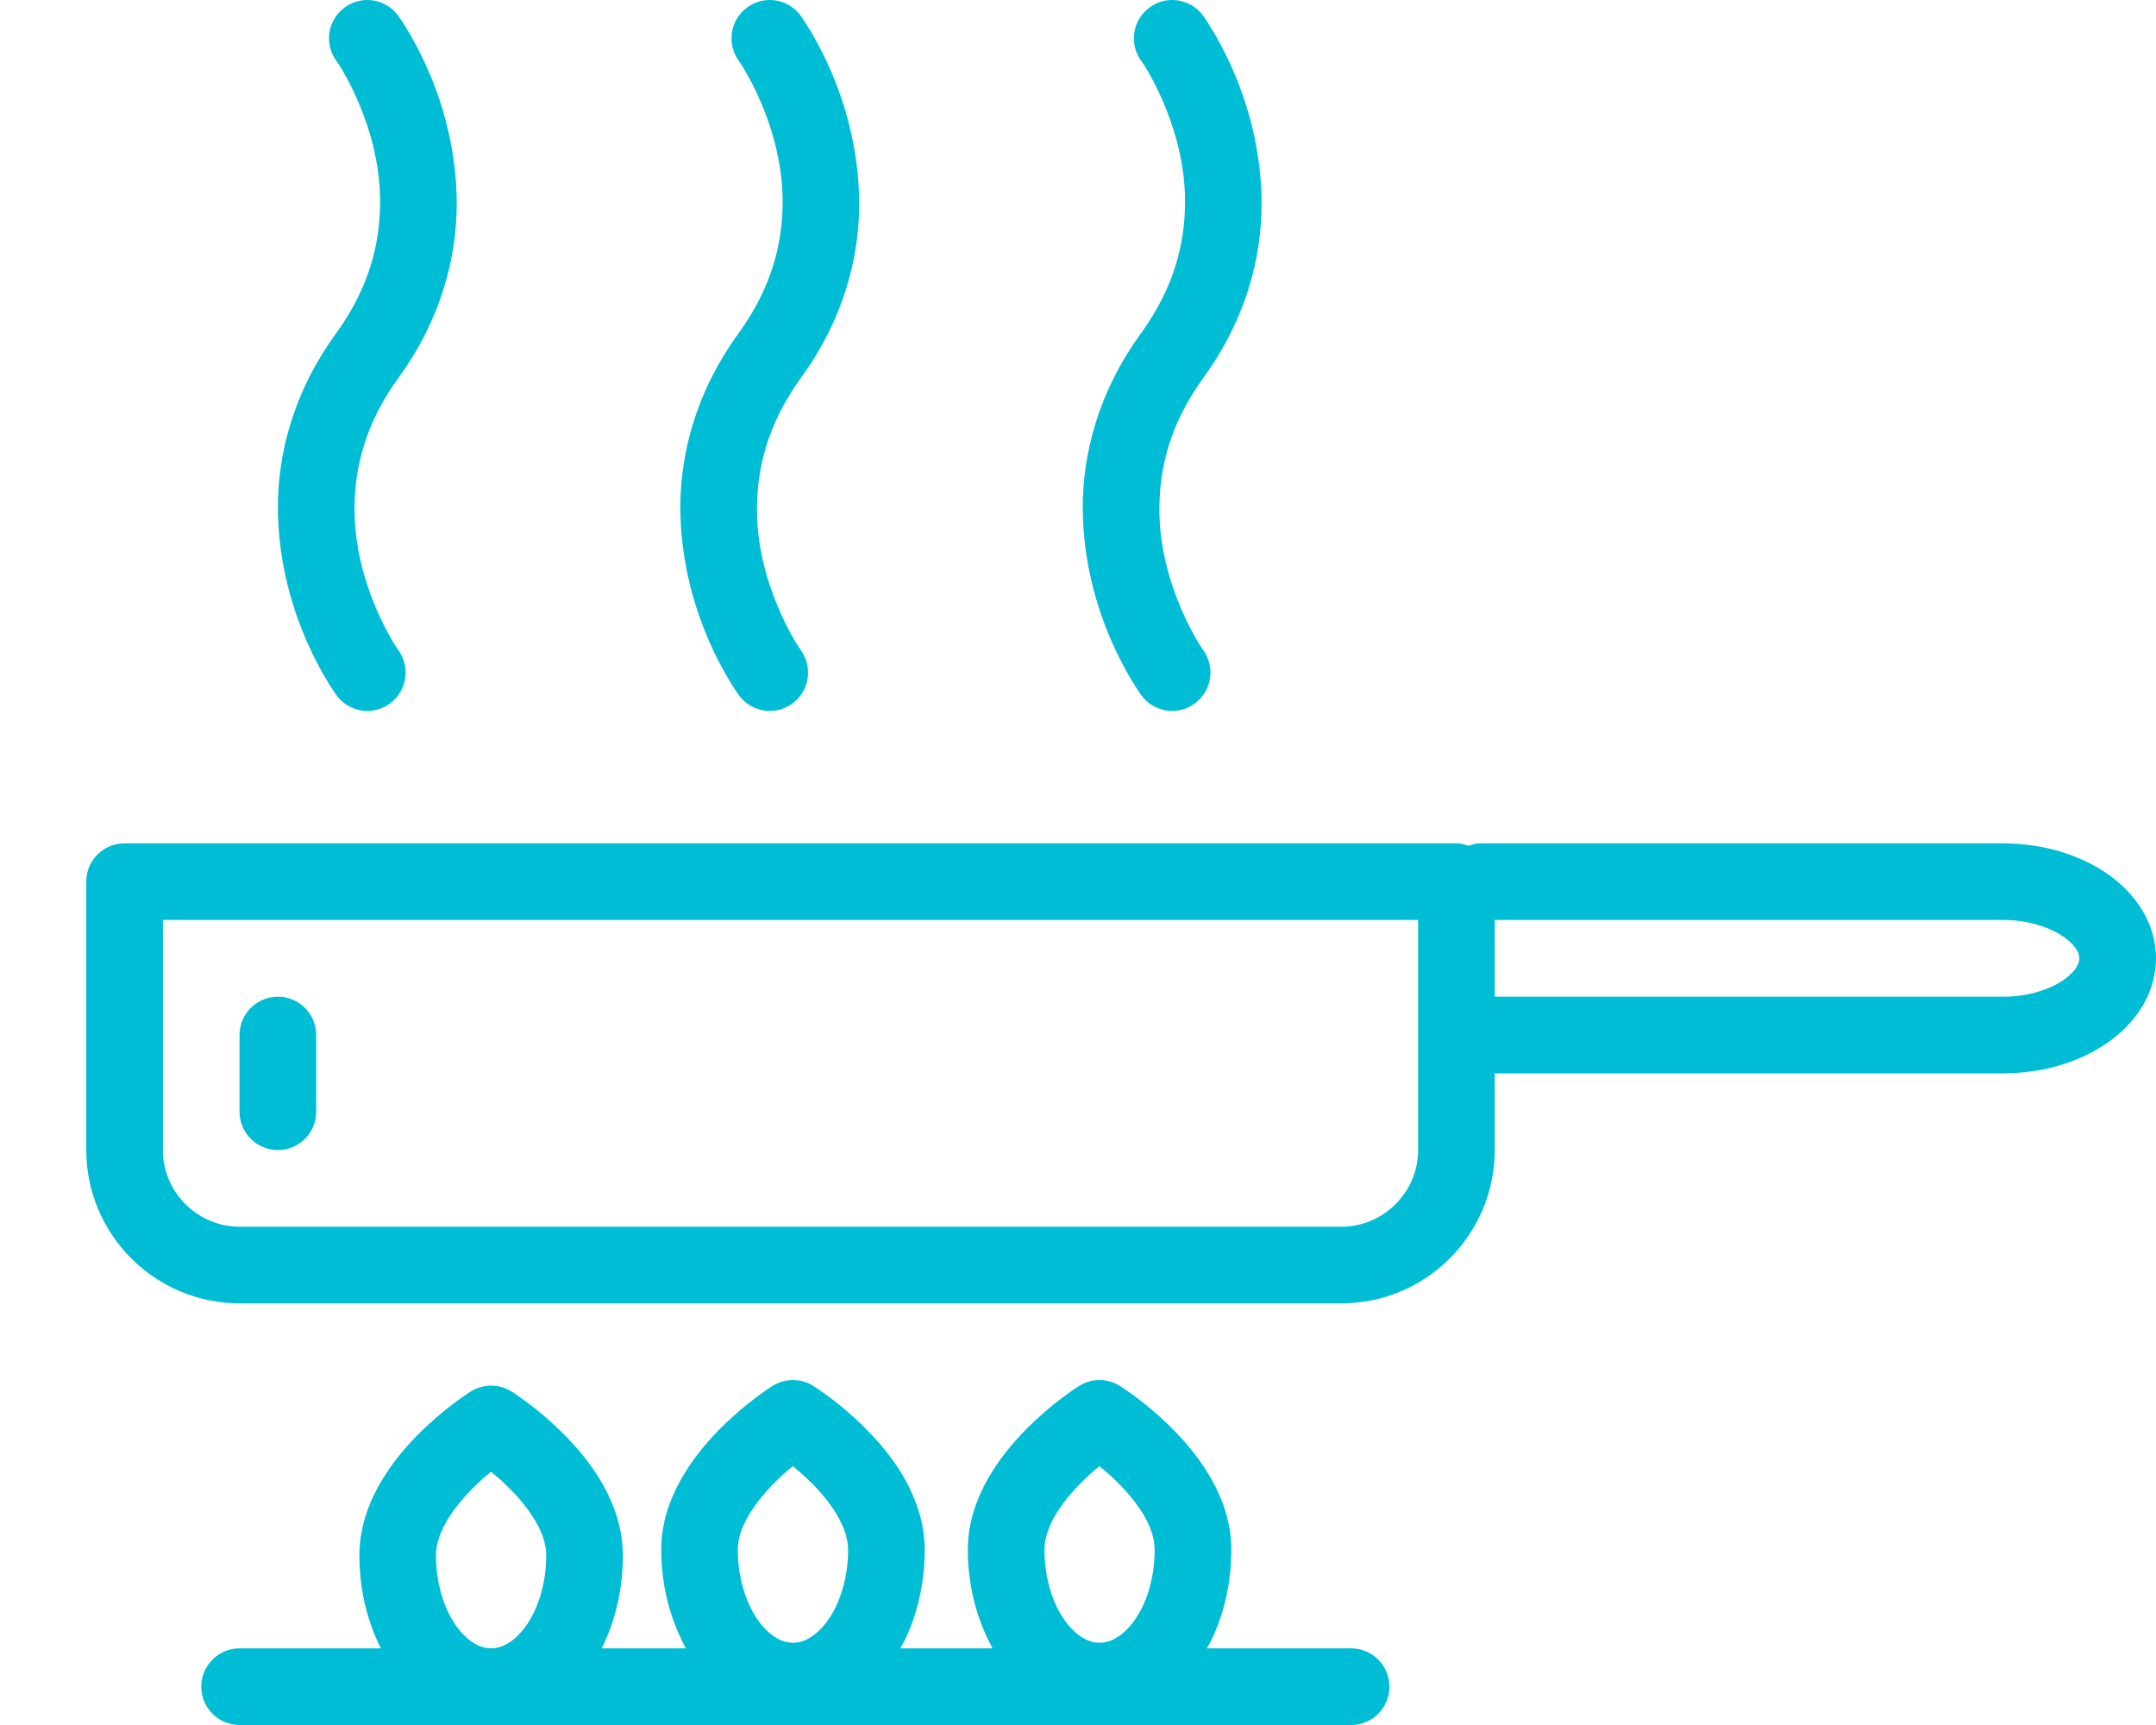 <svg width="20" height="16" viewBox="0 0 20 16" fill="none" xmlns="http://www.w3.org/2000/svg">
<path d="M19.86 8.422C19.73 8.221 19.539 8.075 19.319 7.976C19.099 7.876 18.846 7.823 18.578 7.822H13.733C13.694 7.822 13.657 7.833 13.622 7.845C13.587 7.833 13.55 7.822 13.511 7.822H1.155C0.959 7.822 0.8 7.981 0.8 8.178V10.667C0.801 11.451 1.437 12.088 2.222 12.089H12.444C13.229 12.088 13.865 11.451 13.866 10.667V9.956H18.578C18.936 9.955 19.265 9.861 19.528 9.687C19.659 9.599 19.774 9.49 19.86 9.356C19.946 9.223 20 9.06 20 8.889C20 8.718 19.946 8.555 19.86 8.422ZM12.946 11.169C12.815 11.299 12.639 11.378 12.444 11.378H2.222C2.027 11.378 1.851 11.299 1.72 11.169C1.59 11.038 1.511 10.862 1.511 10.667V8.533H13.155V10.667C13.155 10.862 13.076 11.038 12.946 11.169ZM19.26 8.974C19.227 9.027 19.148 9.1 19.027 9.154C18.906 9.209 18.749 9.245 18.578 9.245H13.866V8.533H18.578C18.806 8.532 19.009 8.599 19.134 8.683C19.196 8.724 19.238 8.768 19.26 8.804C19.283 8.84 19.288 8.865 19.289 8.889C19.288 8.913 19.283 8.938 19.26 8.974Z" fill="#00BDD6"/>
<path d="M2.578 9.245C2.381 9.245 2.222 9.403 2.222 9.6V10.311C2.222 10.508 2.381 10.667 2.578 10.667C2.774 10.667 2.933 10.508 2.933 10.311V9.6C2.933 9.403 2.774 9.245 2.578 9.245Z" fill="#00BDD6"/>
<path d="M3.12 3.089C2.718 3.64 2.576 4.214 2.578 4.713C2.583 5.716 3.101 6.416 3.12 6.447C3.235 6.606 3.457 6.642 3.616 6.526C3.775 6.411 3.81 6.19 3.696 6.031L3.695 6.03C3.682 6.017 3.284 5.428 3.289 4.713C3.29 4.341 3.385 3.935 3.695 3.506C4.096 2.955 4.238 2.381 4.237 1.881C4.232 0.879 3.714 0.178 3.695 0.147C3.58 -0.012 3.358 -0.048 3.199 0.068C3.04 0.183 3.005 0.404 3.119 0.563L3.12 0.564C3.133 0.577 3.531 1.167 3.526 1.881C3.524 2.253 3.43 2.659 3.12 3.089Z" fill="#00BDD6"/>
<path d="M10.586 3.089C10.185 3.64 10.043 4.214 10.044 4.713C10.049 5.716 10.567 6.416 10.586 6.447C10.701 6.606 10.924 6.642 11.082 6.526C11.241 6.411 11.276 6.19 11.162 6.031L11.162 6.03C11.149 6.017 10.75 5.428 10.755 4.713C10.757 4.341 10.851 3.935 11.162 3.506C11.562 2.955 11.705 2.381 11.703 1.881C11.698 0.879 11.18 0.178 11.162 0.147C11.046 -0.012 10.824 -0.048 10.665 0.068C10.507 0.183 10.471 0.404 10.585 0.563L10.586 0.564C10.599 0.577 10.998 1.167 10.993 1.881C10.991 2.253 10.896 2.659 10.586 3.089Z" fill="#00BDD6"/>
<path d="M6.853 3.089C6.452 3.64 6.31 4.214 6.311 4.713C6.316 5.716 6.834 6.416 6.853 6.447C6.968 6.606 7.191 6.642 7.35 6.526C7.508 6.411 7.543 6.19 7.429 6.031L7.429 6.03C7.416 6.017 7.017 5.428 7.022 4.713C7.024 4.342 7.119 3.936 7.429 3.506C7.83 2.955 7.972 2.381 7.97 1.881C7.965 0.879 7.447 0.178 7.429 0.147C7.313 -0.012 7.091 -0.048 6.932 0.068C6.774 0.183 6.738 0.404 6.853 0.563L6.853 0.564C6.866 0.577 7.264 1.166 7.26 1.881C7.258 2.253 7.163 2.659 6.853 3.089Z" fill="#00BDD6"/>
<path d="M12.533 15.289H11.195C11.209 15.262 11.226 15.237 11.239 15.209C11.357 14.963 11.422 14.678 11.422 14.374C11.422 14.128 11.344 13.909 11.242 13.727C11.087 13.452 10.878 13.243 10.707 13.095C10.535 12.947 10.4 12.862 10.389 12.855C10.273 12.782 10.127 12.782 10.011 12.855C9.996 12.864 9.761 13.011 9.513 13.263C9.389 13.39 9.261 13.543 9.158 13.727C9.056 13.91 8.978 14.128 8.978 14.374C8.978 14.712 9.062 15.025 9.208 15.289H8.35C8.365 15.262 8.381 15.237 8.395 15.209C8.513 14.963 8.578 14.677 8.578 14.373C8.577 14.128 8.499 13.909 8.398 13.726C8.243 13.451 8.033 13.243 7.862 13.094C7.691 12.947 7.556 12.862 7.545 12.855C7.429 12.782 7.282 12.782 7.166 12.855C7.152 12.864 6.917 13.011 6.669 13.263C6.545 13.39 6.417 13.543 6.314 13.727C6.212 13.91 6.134 14.128 6.134 14.374C6.134 14.712 6.218 15.025 6.363 15.289H5.579C5.584 15.279 5.59 15.271 5.595 15.261C5.713 15.015 5.778 14.73 5.778 14.426C5.777 14.18 5.699 13.962 5.598 13.779C5.443 13.504 5.233 13.295 5.062 13.146C4.891 12.999 4.756 12.914 4.745 12.907C4.629 12.834 4.482 12.834 4.366 12.907C4.352 12.916 4.117 13.063 3.869 13.315C3.745 13.441 3.617 13.595 3.514 13.779C3.412 13.962 3.334 14.18 3.334 14.426C3.334 14.742 3.405 15.036 3.533 15.289H2.222C2.026 15.289 1.867 15.448 1.867 15.645C1.867 15.841 2.026 16 2.222 16H12.533C12.73 16 12.889 15.841 12.889 15.645C12.889 15.448 12.73 15.289 12.533 15.289ZM9.779 14.073C9.868 13.911 10.024 13.747 10.158 13.633C10.173 13.62 10.186 13.611 10.2 13.599C10.261 13.65 10.329 13.709 10.397 13.78C10.486 13.872 10.57 13.979 10.627 14.083C10.683 14.188 10.711 14.286 10.711 14.374C10.712 14.642 10.632 14.879 10.523 15.03C10.47 15.105 10.411 15.159 10.356 15.191C10.3 15.224 10.252 15.237 10.2 15.237C10.149 15.237 10.1 15.224 10.044 15.191C9.963 15.143 9.87 15.045 9.802 14.902C9.733 14.759 9.689 14.575 9.689 14.374C9.689 14.283 9.719 14.182 9.779 14.073ZM6.935 14.073C7.024 13.911 7.18 13.747 7.313 13.633C7.328 13.62 7.341 13.611 7.355 13.599C7.417 13.65 7.485 13.709 7.553 13.78C7.642 13.872 7.726 13.979 7.782 14.083C7.839 14.188 7.867 14.286 7.867 14.374C7.868 14.642 7.787 14.879 7.679 15.03C7.625 15.105 7.566 15.159 7.511 15.191C7.456 15.224 7.408 15.237 7.356 15.237C7.304 15.237 7.255 15.224 7.2 15.191C7.118 15.143 7.026 15.045 6.958 14.902C6.889 14.759 6.844 14.575 6.844 14.374C6.844 14.283 6.874 14.182 6.935 14.073ZM4.4 15.243C4.318 15.195 4.226 15.097 4.157 14.953C4.089 14.811 4.044 14.627 4.044 14.426C4.044 14.336 4.074 14.234 4.135 14.125C4.224 13.963 4.38 13.799 4.513 13.685C4.528 13.672 4.541 13.663 4.555 13.651C4.617 13.702 4.685 13.761 4.752 13.832C4.842 13.924 4.925 14.031 4.982 14.135C5.039 14.24 5.067 14.338 5.067 14.426C5.067 14.694 4.987 14.931 4.879 15.081C4.825 15.157 4.766 15.211 4.711 15.243C4.656 15.275 4.607 15.289 4.555 15.289C4.504 15.289 4.455 15.275 4.4 15.243Z" fill="#00BDD6"/>
</svg>
